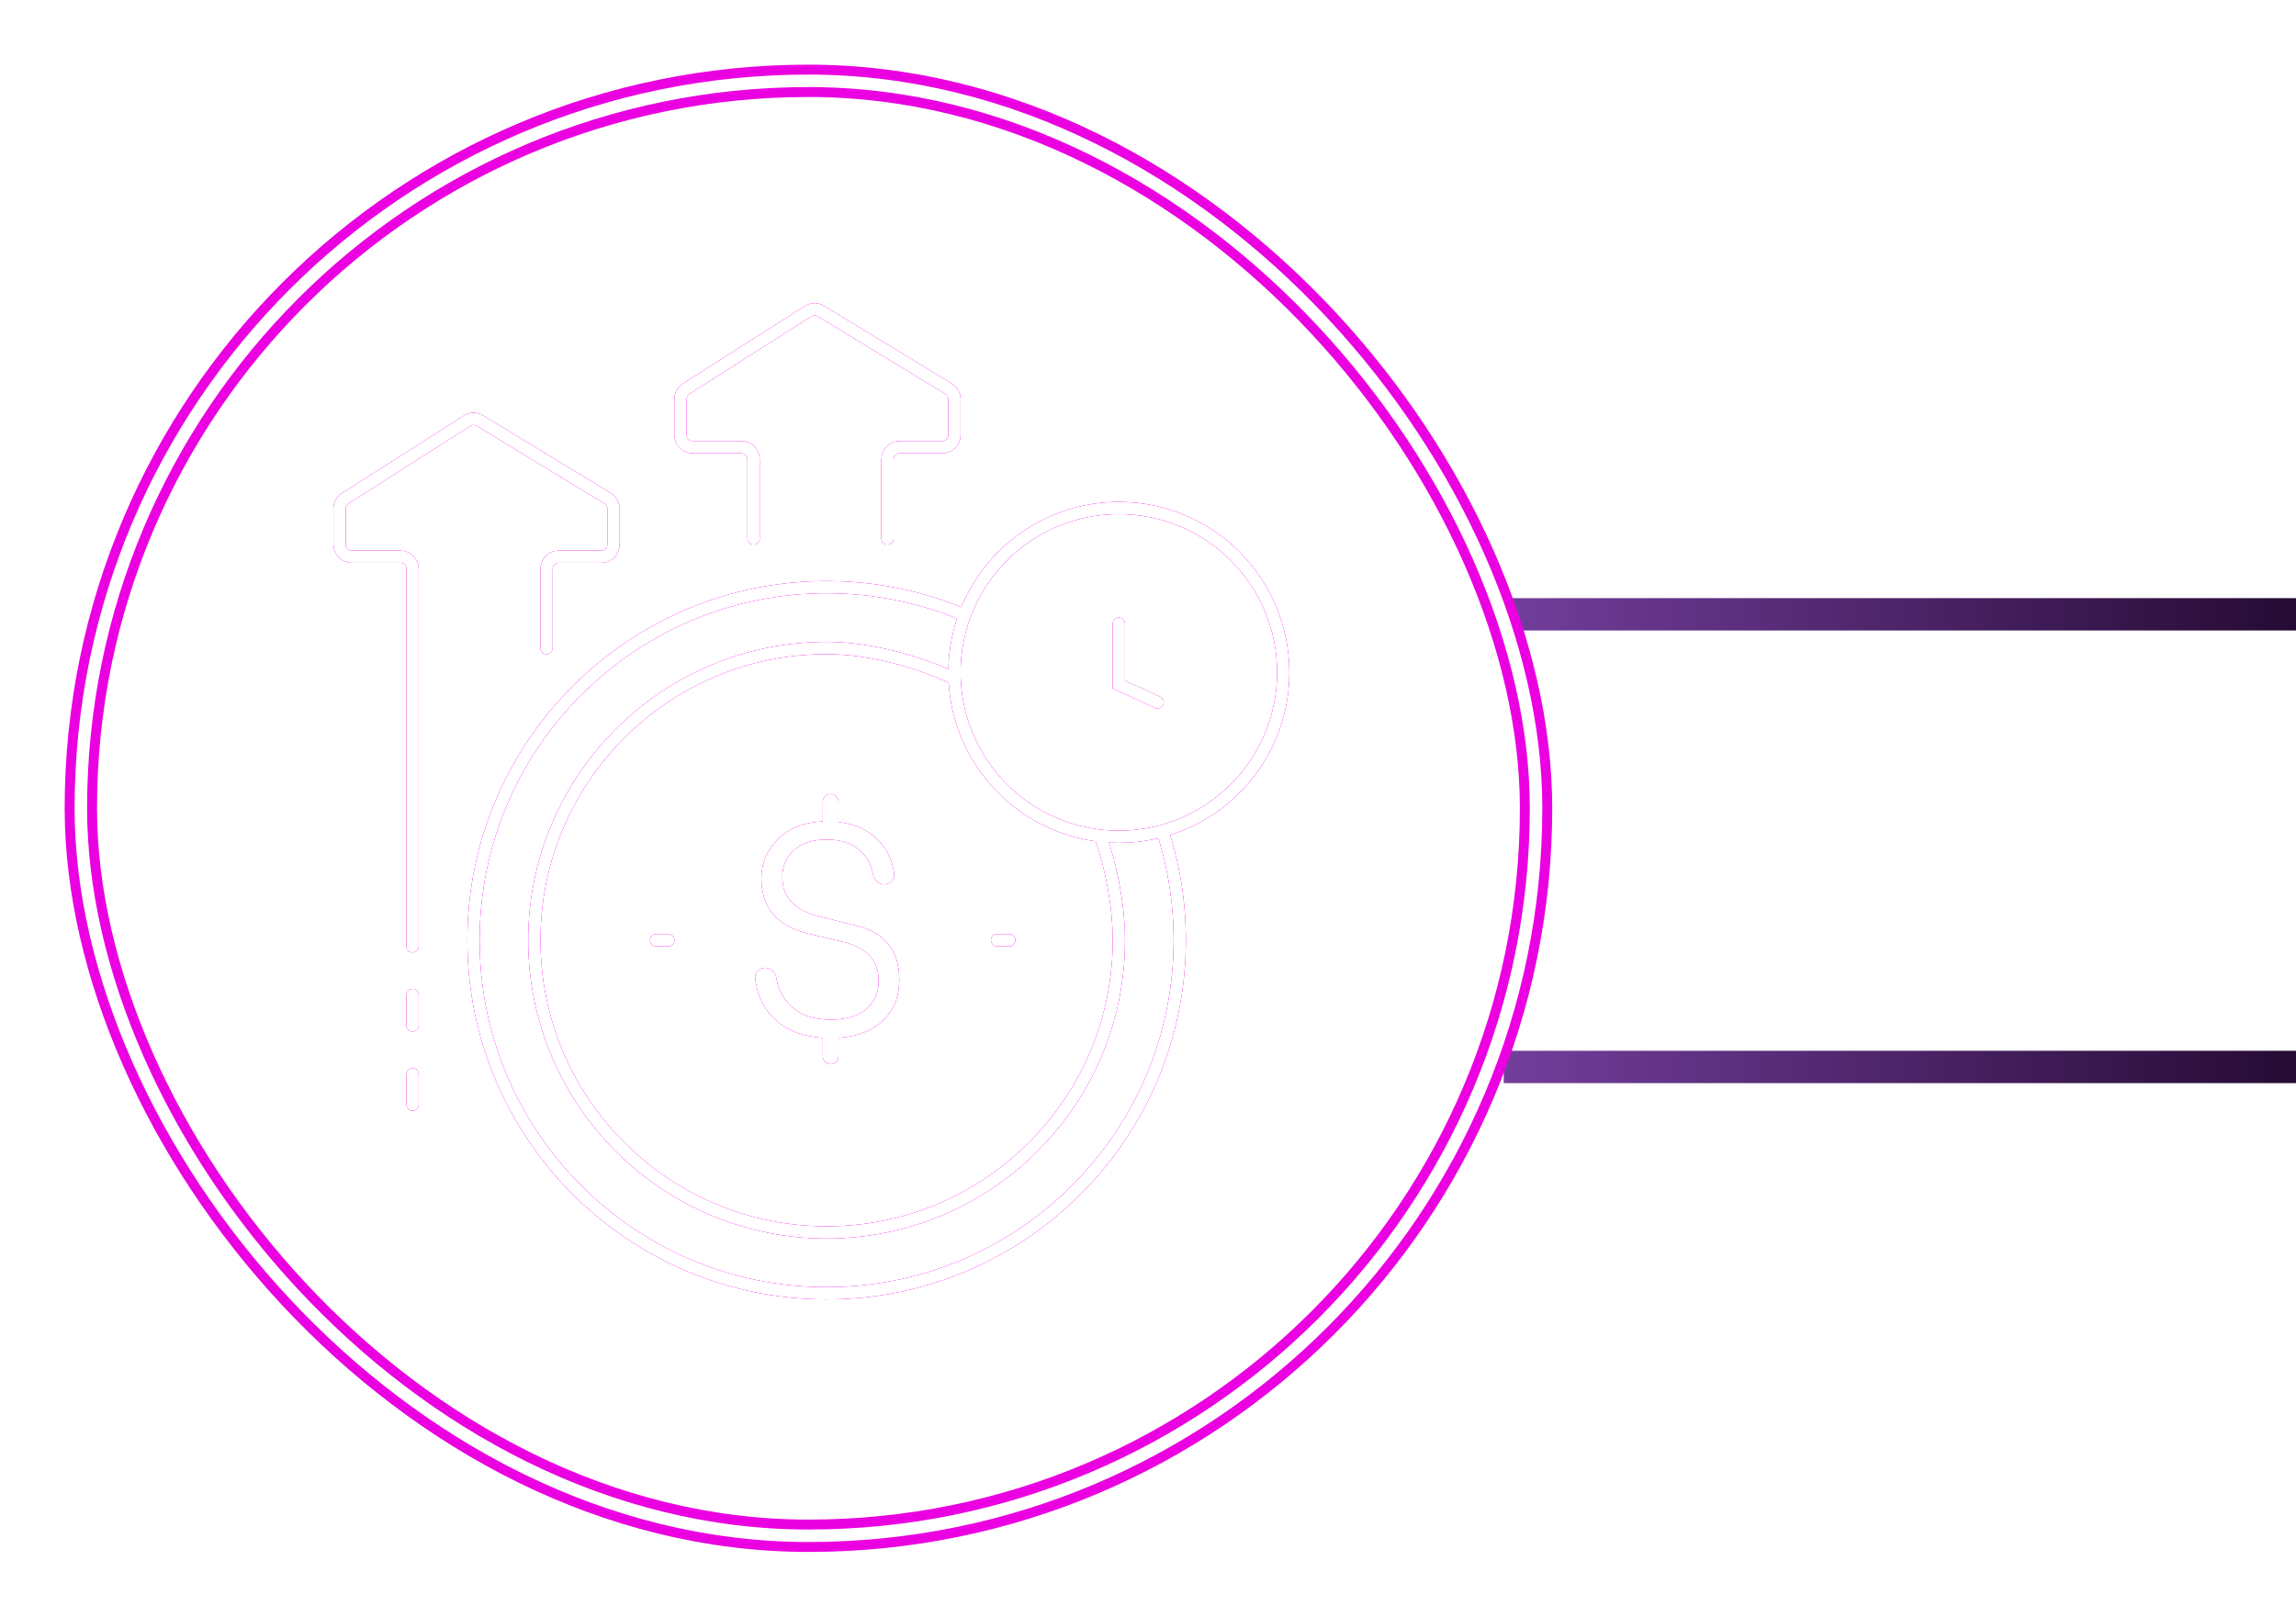 <svg xmlns="http://www.w3.org/2000/svg" width="142" height="100" viewBox="0 0 142 100" fill="none">
  <path d="M93 66L153 66" stroke="url(#paint0_linear_64_4098)" stroke-width="2"/>
  <path d="M93 38L153 38" stroke="url(#paint1_linear_64_4098)" stroke-width="2"/>
  <g filter="url(#filter0_f_64_4098)">
    <rect x="95" y="95" width="90" height="90" rx="45" transform="rotate(-180 95 95)" stroke="#EA00E0" stroke-width="2"/>
  </g>
  <g filter="url(#filter1_f_64_4098)">
    <rect x="95" y="95" width="90" height="90" rx="45" transform="rotate(-180 95 95)" stroke="#EA00E0"/>
  </g>
  <rect x="95" y="95" width="90" height="90" rx="45" transform="rotate(-180 95 95)" stroke="white" stroke-width="0.773"/>
  <g filter="url(#filter2_f_64_4098)">
    <path d="M71.833 51.209C72.566 53.392 72.963 55.73 72.963 58.16C72.963 70.222 63.185 80 51.123 80C39.062 80 29.284 70.222 29.284 58.16C29.284 46.099 39.062 36.321 51.123 36.321C54.1 36.321 56.938 36.916 59.525 37.995" stroke="#EA00E0" stroke-width="0.753"/>
    <path d="M68.068 51.759C68.734 53.644 69.198 56.048 69.198 58.16C69.198 68.142 61.105 76.235 51.123 76.235C41.141 76.235 33.049 68.142 33.049 58.16C33.049 48.178 41.141 40.086 51.123 40.086C53.811 40.086 56.738 40.917 59.031 41.969" stroke="#EA00E0" stroke-width="0.753"/>
    <circle cx="69.198" cy="41.593" r="10.167" stroke="#EA00E0" stroke-width="0.753"/>
    <path d="M61.667 58.161L62.42 58.161" stroke="#EA00E0" stroke-width="0.753" stroke-linecap="round"/>
    <path d="M40.58 58.161H41.333" stroke="#EA00E0" stroke-width="0.753" stroke-linecap="round"/>
    <path d="M55.616 60.609C55.616 61.646 55.281 62.488 54.61 63.133C53.939 63.766 53.021 64.121 51.857 64.197V65.345C51.857 65.612 51.64 65.829 51.373 65.829C51.106 65.829 50.889 65.612 50.889 65.345V64.197C49.56 64.108 48.522 63.678 47.776 62.906C47.172 62.271 46.816 61.473 46.709 60.513C46.67 60.158 46.964 59.868 47.32 59.868C47.676 59.868 47.958 60.159 48.015 60.511C48.124 61.183 48.411 61.747 48.877 62.203C49.484 62.785 50.313 63.077 51.364 63.077C52.3 63.077 53.028 62.868 53.547 62.45C54.078 62.02 54.344 61.419 54.344 60.647C54.344 59.444 53.629 58.653 52.199 58.274L49.94 57.742C48.041 57.261 47.092 56.122 47.092 54.325C47.092 53.389 47.434 52.585 48.117 51.914C48.801 51.231 49.725 50.864 50.889 50.813V49.608C50.889 49.34 51.106 49.123 51.373 49.123C51.64 49.123 51.857 49.34 51.857 49.608V50.851C52.933 50.978 53.781 51.383 54.401 52.066C54.89 52.605 55.19 53.266 55.301 54.048C55.352 54.407 55.054 54.705 54.691 54.705C54.339 54.705 54.059 54.422 53.993 54.077C53.883 53.5 53.639 53.032 53.262 52.673C52.756 52.18 52.047 51.933 51.136 51.933C50.25 51.933 49.566 52.155 49.086 52.597C48.617 53.028 48.383 53.578 48.383 54.249C48.383 55.515 49.161 56.331 50.718 56.698L53.053 57.286C54.762 57.729 55.616 58.837 55.616 60.609Z" fill="#EA00E0"/>
    <path d="M69.198 38.58L69.198 42.347L71.594 43.443" stroke="#EA00E0" stroke-width="0.753" stroke-linecap="round"/>
    <path d="M25.518 58.537V35.191C25.518 34.776 25.181 34.438 24.765 34.438H21.753C21.337 34.438 21 34.101 21 33.685V31.463C21 31.205 21.131 30.966 21.349 30.828L28.889 26.029C29.131 25.875 29.439 25.872 29.684 26.022L37.583 30.829C37.807 30.966 37.944 31.21 37.944 31.473V33.685C37.944 34.101 37.607 34.438 37.191 34.438H34.556C34.14 34.438 33.803 34.776 33.803 35.191V40.087" stroke="#EA00E0" stroke-width="0.753" stroke-linecap="round"/>
    <path d="M46.605 33.309V28.414C46.605 27.998 46.268 27.66 45.852 27.66H42.84C42.424 27.66 42.086 27.323 42.086 26.907V24.685C42.086 24.427 42.218 24.188 42.435 24.05L49.975 19.252C50.217 19.098 50.526 19.095 50.771 19.244L58.669 24.052C58.894 24.188 59.031 24.432 59.031 24.695V26.907C59.031 27.323 58.694 27.66 58.278 27.66H55.642C55.226 27.66 54.889 27.998 54.889 28.414V33.309" stroke="#EA00E0" stroke-width="0.753" stroke-linecap="round"/>
    <path d="M25.519 61.549V63.432" stroke="#EA00E0" stroke-width="0.753" stroke-linecap="round"/>
    <path d="M25.519 66.444V68.327" stroke="#EA00E0" stroke-width="0.753" stroke-linecap="round"/>
  </g>
  <g filter="url(#filter3_f_64_4098)">
    <path d="M71.833 51.209C72.566 53.392 72.963 55.73 72.963 58.16C72.963 70.222 63.185 80 51.123 80C39.062 80 29.284 70.222 29.284 58.16C29.284 46.099 39.062 36.321 51.123 36.321C54.1 36.321 56.938 36.916 59.525 37.995" stroke="#EA00E0" stroke-width="0.753"/>
    <path d="M68.068 51.759C68.734 53.644 69.198 56.048 69.198 58.16C69.198 68.142 61.105 76.235 51.123 76.235C41.141 76.235 33.049 68.142 33.049 58.16C33.049 48.178 41.141 40.086 51.123 40.086C53.811 40.086 56.738 40.917 59.031 41.969" stroke="#EA00E0" stroke-width="0.753"/>
    <circle cx="69.198" cy="41.593" r="10.167" stroke="#EA00E0" stroke-width="0.753"/>
    <path d="M61.667 58.161L62.42 58.161" stroke="#EA00E0" stroke-width="0.753" stroke-linecap="round"/>
    <path d="M40.58 58.161H41.333" stroke="#EA00E0" stroke-width="0.753" stroke-linecap="round"/>
    <path d="M55.616 60.609C55.616 61.646 55.281 62.488 54.61 63.133C53.939 63.766 53.021 64.121 51.857 64.197V65.345C51.857 65.612 51.64 65.829 51.373 65.829C51.106 65.829 50.889 65.612 50.889 65.345V64.197C49.56 64.108 48.522 63.678 47.776 62.906C47.172 62.271 46.816 61.473 46.709 60.513C46.67 60.158 46.964 59.868 47.32 59.868C47.676 59.868 47.958 60.159 48.015 60.511C48.124 61.183 48.411 61.747 48.877 62.203C49.484 62.785 50.313 63.077 51.364 63.077C52.3 63.077 53.028 62.868 53.547 62.45C54.078 62.02 54.344 61.419 54.344 60.647C54.344 59.444 53.629 58.653 52.199 58.274L49.94 57.742C48.041 57.261 47.092 56.122 47.092 54.325C47.092 53.389 47.434 52.585 48.117 51.914C48.801 51.231 49.725 50.864 50.889 50.813V49.608C50.889 49.34 51.106 49.123 51.373 49.123C51.64 49.123 51.857 49.34 51.857 49.608V50.851C52.933 50.978 53.781 51.383 54.401 52.066C54.89 52.605 55.19 53.266 55.301 54.048C55.352 54.407 55.054 54.705 54.691 54.705C54.339 54.705 54.059 54.422 53.993 54.077C53.883 53.5 53.639 53.032 53.262 52.673C52.756 52.18 52.047 51.933 51.136 51.933C50.25 51.933 49.566 52.155 49.086 52.597C48.617 53.028 48.383 53.578 48.383 54.249C48.383 55.515 49.161 56.331 50.718 56.698L53.053 57.286C54.762 57.729 55.616 58.837 55.616 60.609Z" fill="#EA00E0"/>
    <path d="M69.198 38.58L69.198 42.347L71.594 43.443" stroke="#EA00E0" stroke-width="0.753" stroke-linecap="round"/>
    <path d="M25.518 58.537V35.191C25.518 34.776 25.181 34.438 24.765 34.438H21.753C21.337 34.438 21 34.101 21 33.685V31.463C21 31.205 21.131 30.966 21.349 30.828L28.889 26.029C29.131 25.875 29.439 25.872 29.684 26.022L37.583 30.829C37.807 30.966 37.944 31.21 37.944 31.473V33.685C37.944 34.101 37.607 34.438 37.191 34.438H34.556C34.14 34.438 33.803 34.776 33.803 35.191V40.087" stroke="#EA00E0" stroke-width="0.753" stroke-linecap="round"/>
    <path d="M46.605 33.309V28.414C46.605 27.998 46.268 27.66 45.852 27.66H42.84C42.424 27.66 42.086 27.323 42.086 26.907V24.685C42.086 24.427 42.218 24.188 42.435 24.05L49.975 19.252C50.217 19.098 50.526 19.095 50.771 19.244L58.669 24.052C58.894 24.188 59.031 24.432 59.031 24.695V26.907C59.031 27.323 58.694 27.66 58.278 27.66H55.642C55.226 27.66 54.889 27.998 54.889 28.414V33.309" stroke="#EA00E0" stroke-width="0.753" stroke-linecap="round"/>
    <path d="M25.519 61.549V63.432" stroke="#EA00E0" stroke-width="0.753" stroke-linecap="round"/>
    <path d="M25.519 66.444V68.327" stroke="#EA00E0" stroke-width="0.753" stroke-linecap="round"/>
  </g>
  <path d="M71.833 51.209C72.566 53.392 72.963 55.73 72.963 58.16C72.963 70.222 63.185 80 51.123 80C39.062 80 29.284 70.222 29.284 58.16C29.284 46.099 39.062 36.321 51.123 36.321C54.1 36.321 56.938 36.916 59.525 37.995" stroke="white" stroke-width="0.753"/>
  <path d="M68.068 51.759C68.734 53.644 69.198 56.048 69.198 58.16C69.198 68.142 61.105 76.235 51.123 76.235C41.141 76.235 33.049 68.142 33.049 58.16C33.049 48.178 41.141 40.086 51.123 40.086C53.811 40.086 56.738 40.917 59.031 41.969" stroke="white" stroke-width="0.753"/>
  <circle cx="69.198" cy="41.593" r="10.167" stroke="white" stroke-width="0.753"/>
  <path d="M61.667 58.161L62.42 58.161" stroke="white" stroke-width="0.753" stroke-linecap="round"/>
  <path d="M40.58 58.161H41.333" stroke="white" stroke-width="0.753" stroke-linecap="round"/>
  <path d="M55.616 60.609C55.616 61.646 55.281 62.488 54.61 63.133C53.939 63.766 53.021 64.121 51.857 64.197V65.345C51.857 65.612 51.64 65.829 51.373 65.829C51.106 65.829 50.889 65.612 50.889 65.345V64.197C49.56 64.108 48.522 63.678 47.776 62.906C47.172 62.271 46.816 61.473 46.709 60.513C46.67 60.158 46.964 59.868 47.32 59.868C47.676 59.868 47.958 60.159 48.015 60.511C48.124 61.183 48.411 61.747 48.877 62.203C49.484 62.785 50.313 63.077 51.364 63.077C52.3 63.077 53.028 62.868 53.547 62.45C54.078 62.02 54.344 61.419 54.344 60.647C54.344 59.444 53.629 58.653 52.199 58.274L49.94 57.742C48.041 57.261 47.092 56.122 47.092 54.325C47.092 53.389 47.434 52.585 48.117 51.914C48.801 51.231 49.725 50.864 50.889 50.813V49.608C50.889 49.34 51.106 49.123 51.373 49.123C51.64 49.123 51.857 49.34 51.857 49.608V50.851C52.933 50.978 53.781 51.383 54.401 52.066C54.89 52.605 55.19 53.266 55.301 54.048C55.352 54.407 55.054 54.705 54.691 54.705C54.339 54.705 54.059 54.422 53.993 54.077C53.883 53.5 53.639 53.032 53.262 52.673C52.756 52.18 52.047 51.933 51.136 51.933C50.25 51.933 49.566 52.155 49.086 52.597C48.617 53.028 48.383 53.578 48.383 54.249C48.383 55.515 49.161 56.331 50.718 56.698L53.053 57.286C54.762 57.729 55.616 58.837 55.616 60.609Z" fill="white"/>
  <path d="M69.198 38.58L69.198 42.347L71.594 43.443" stroke="white" stroke-width="0.753" stroke-linecap="round"/>
  <path d="M25.518 58.537V35.191C25.518 34.776 25.181 34.438 24.765 34.438H21.753C21.337 34.438 21 34.101 21 33.685V31.463C21 31.205 21.131 30.966 21.349 30.828L28.889 26.029C29.131 25.875 29.439 25.872 29.684 26.022L37.583 30.829C37.807 30.966 37.944 31.21 37.944 31.473V33.685C37.944 34.101 37.607 34.438 37.191 34.438H34.556C34.14 34.438 33.803 34.776 33.803 35.191V40.087" stroke="white" stroke-width="0.753" stroke-linecap="round"/>
  <path d="M46.605 33.309V28.414C46.605 27.998 46.268 27.66 45.852 27.66H42.84C42.424 27.66 42.086 27.323 42.086 26.907V24.685C42.086 24.427 42.218 24.188 42.435 24.05L49.975 19.252C50.217 19.098 50.526 19.095 50.771 19.244L58.669 24.052C58.894 24.188 59.031 24.432 59.031 24.695V26.907C59.031 27.323 58.694 27.66 58.278 27.66H55.642C55.226 27.66 54.889 27.998 54.889 28.414V33.309" stroke="white" stroke-width="0.753" stroke-linecap="round"/>
  <path d="M25.519 61.549V63.432" stroke="white" stroke-width="0.753" stroke-linecap="round"/>
  <path d="M25.519 66.444V68.327" stroke="white" stroke-width="0.753" stroke-linecap="round"/>
  <defs>
    <filter id="filter0_f_64_4098" x="0.906" y="0.906" width="98.188" height="98.188" filterUnits="userSpaceOnUse" color-interpolation-filters="sRGB">
      <feFlood flood-opacity="0" result="BackgroundImageFix"/>
      <feBlend mode="normal" in="SourceGraphic" in2="BackgroundImageFix" result="shape"/>
      <feGaussianBlur stdDeviation="1.547" result="effect1_foregroundBlur_64_4098"/>
    </filter>
    <filter id="filter1_f_64_4098" x="1.406" y="1.406" width="97.188" height="97.188" filterUnits="userSpaceOnUse" color-interpolation-filters="sRGB">
      <feFlood flood-opacity="0" result="BackgroundImageFix"/>
      <feBlend mode="normal" in="SourceGraphic" in2="BackgroundImageFix" result="shape"/>
      <feGaussianBlur stdDeviation="1.547" result="effect1_foregroundBlur_64_4098"/>
    </filter>
    <filter id="filter2_f_64_4098" x="18.294" y="16.427" width="63.777" height="66.279" filterUnits="userSpaceOnUse" color-interpolation-filters="sRGB">
      <feFlood flood-opacity="0" result="BackgroundImageFix"/>
      <feBlend mode="normal" in="SourceGraphic" in2="BackgroundImageFix" result="shape"/>
      <feGaussianBlur stdDeviation="1.165" result="effect1_foregroundBlur_64_4098"/>
    </filter>
    <filter id="filter3_f_64_4098" x="18.294" y="16.427" width="63.777" height="66.279" filterUnits="userSpaceOnUse" color-interpolation-filters="sRGB">
      <feFlood flood-opacity="0" result="BackgroundImageFix"/>
      <feBlend mode="normal" in="SourceGraphic" in2="BackgroundImageFix" result="shape"/>
      <feGaussianBlur stdDeviation="1.165" result="effect1_foregroundBlur_64_4098"/>
    </filter>
    <linearGradient id="paint0_linear_64_4098" x1="153" y1="66.5" x2="93" y2="66.5" gradientUnits="userSpaceOnUse">
      <stop offset="0.111" stop-color="#1F062B"/>
      <stop offset="1" stop-color="#733E9C"/>
    </linearGradient>
    <linearGradient id="paint1_linear_64_4098" x1="153" y1="38.5" x2="93" y2="38.5" gradientUnits="userSpaceOnUse">
      <stop offset="0.111" stop-color="#1F062B"/>
      <stop offset="1" stop-color="#733E9C"/>
    </linearGradient>
  </defs>
</svg>
